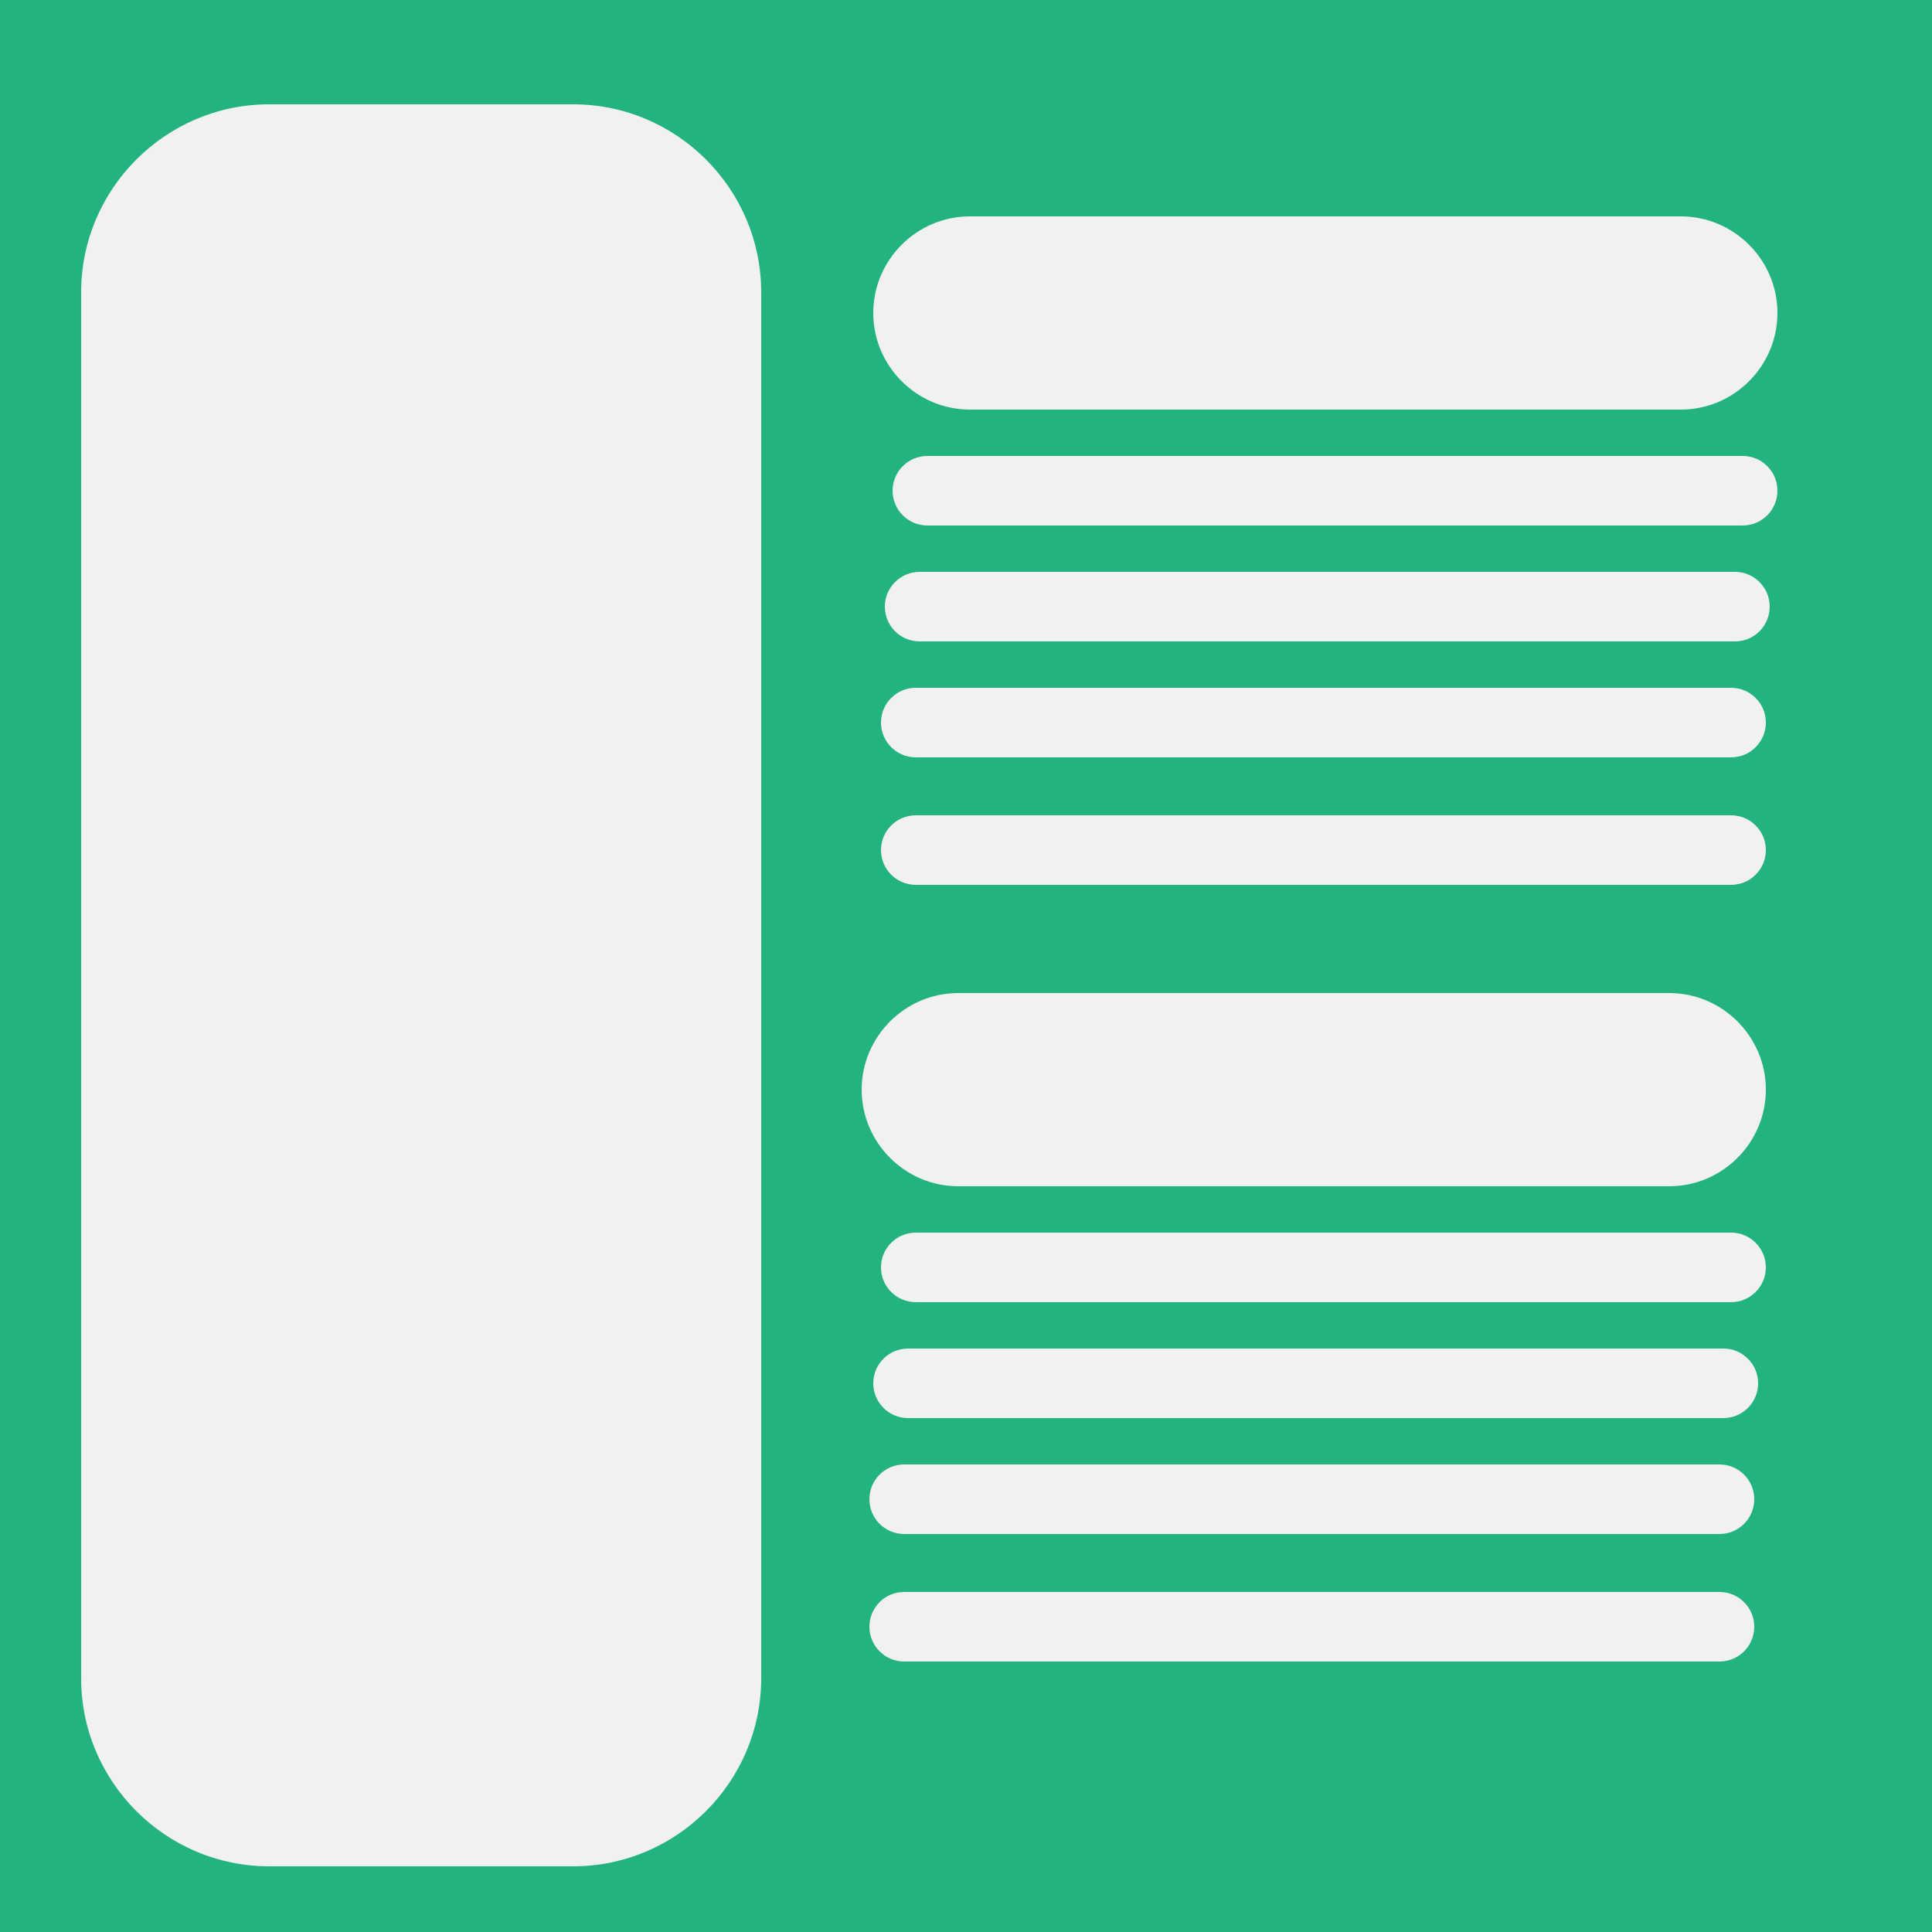 <?xml version="1.0" encoding="utf-8"?>
<!-- Generator: Adobe Illustrator 27.0.0, SVG Export Plug-In . SVG Version: 6.00 Build 0)  -->
<svg version="1.1" id="Layer_1" xmlns="http://www.w3.org/2000/svg" xmlns:xlink="http://www.w3.org/1999/xlink" x="0px" y="0px"
	 viewBox="0 0 500 500" style="enable-background:new 0 0 500 500;" xml:space="preserve">
<style type="text/css">
	.st0{fill:#22B37E;}
	.st1{fill:#F1F1F1;}
</style>
<rect class="st0" width="500" height="500"/>
<path class="st1" d="M148.37,483H69.63C42.88,483,21,461.11,21,434.37V75.63C21,48.88,42.88,27,69.63,27h78.73
	C175.12,27,197,48.88,197,75.63v358.73C197,461.11,175.12,483,148.37,483z"/>
<path class="st1" d="M435,106H251c-13.75,0-25-11.25-25-25v0c0-13.75,11.25-25,25-25h184c13.75,0,25,11.25,25,25v0
	C460,94.75,448.75,106,435,106z"/>
<path class="st1" d="M451,136H240c-4.97,0-9-4.03-9-9v0c0-4.97,4.03-9,9-9h211c4.97,0,9,4.03,9,9v0C460,131.97,455.97,136,451,136z"
	/>
<path class="st1" d="M449,166H238c-4.97,0-9-4.03-9-9v0c0-4.97,4.03-9,9-9h211c4.97,0,9,4.03,9,9v0C458,161.97,453.97,166,449,166z"
	/>
<path class="st1" d="M448,196H237c-4.97,0-9-4.03-9-9v0c0-4.97,4.03-9,9-9h211c4.97,0,9,4.03,9,9v0C457,191.97,452.97,196,448,196z"
	/>
<path class="st1" d="M448,229H237c-4.97,0-9-4.03-9-9v0c0-4.97,4.03-9,9-9h211c4.97,0,9,4.03,9,9v0C457,224.97,452.97,229,448,229z"
	/>
<path class="st1" d="M432,307H248c-13.75,0-25-11.25-25-25v0c0-13.75,11.25-25,25-25h184c13.75,0,25,11.25,25,25v0
	C457,295.75,445.75,307,432,307z"/>
<path class="st1" d="M448,337H237c-4.97,0-9-4.03-9-9l0,0c0-4.97,4.03-9,9-9h211c4.97,0,9,4.03,9,9l0,0
	C457,332.97,452.97,337,448,337z"/>
<path class="st1" d="M446,367H235c-4.97,0-9-4.03-9-9l0,0c0-4.97,4.03-9,9-9h211c4.97,0,9,4.03,9,9l0,0
	C455,362.97,450.97,367,446,367z"/>
<path class="st1" d="M445,397H234c-4.97,0-9-4.03-9-9l0,0c0-4.97,4.03-9,9-9h211c4.97,0,9,4.03,9,9l0,0
	C454,392.97,449.97,397,445,397z"/>
<path class="st1" d="M445,430H234c-4.97,0-9-4.03-9-9l0,0c0-4.97,4.03-9,9-9h211c4.97,0,9,4.03,9,9l0,0
	C454,425.97,449.97,430,445,430z"/>
</svg>
